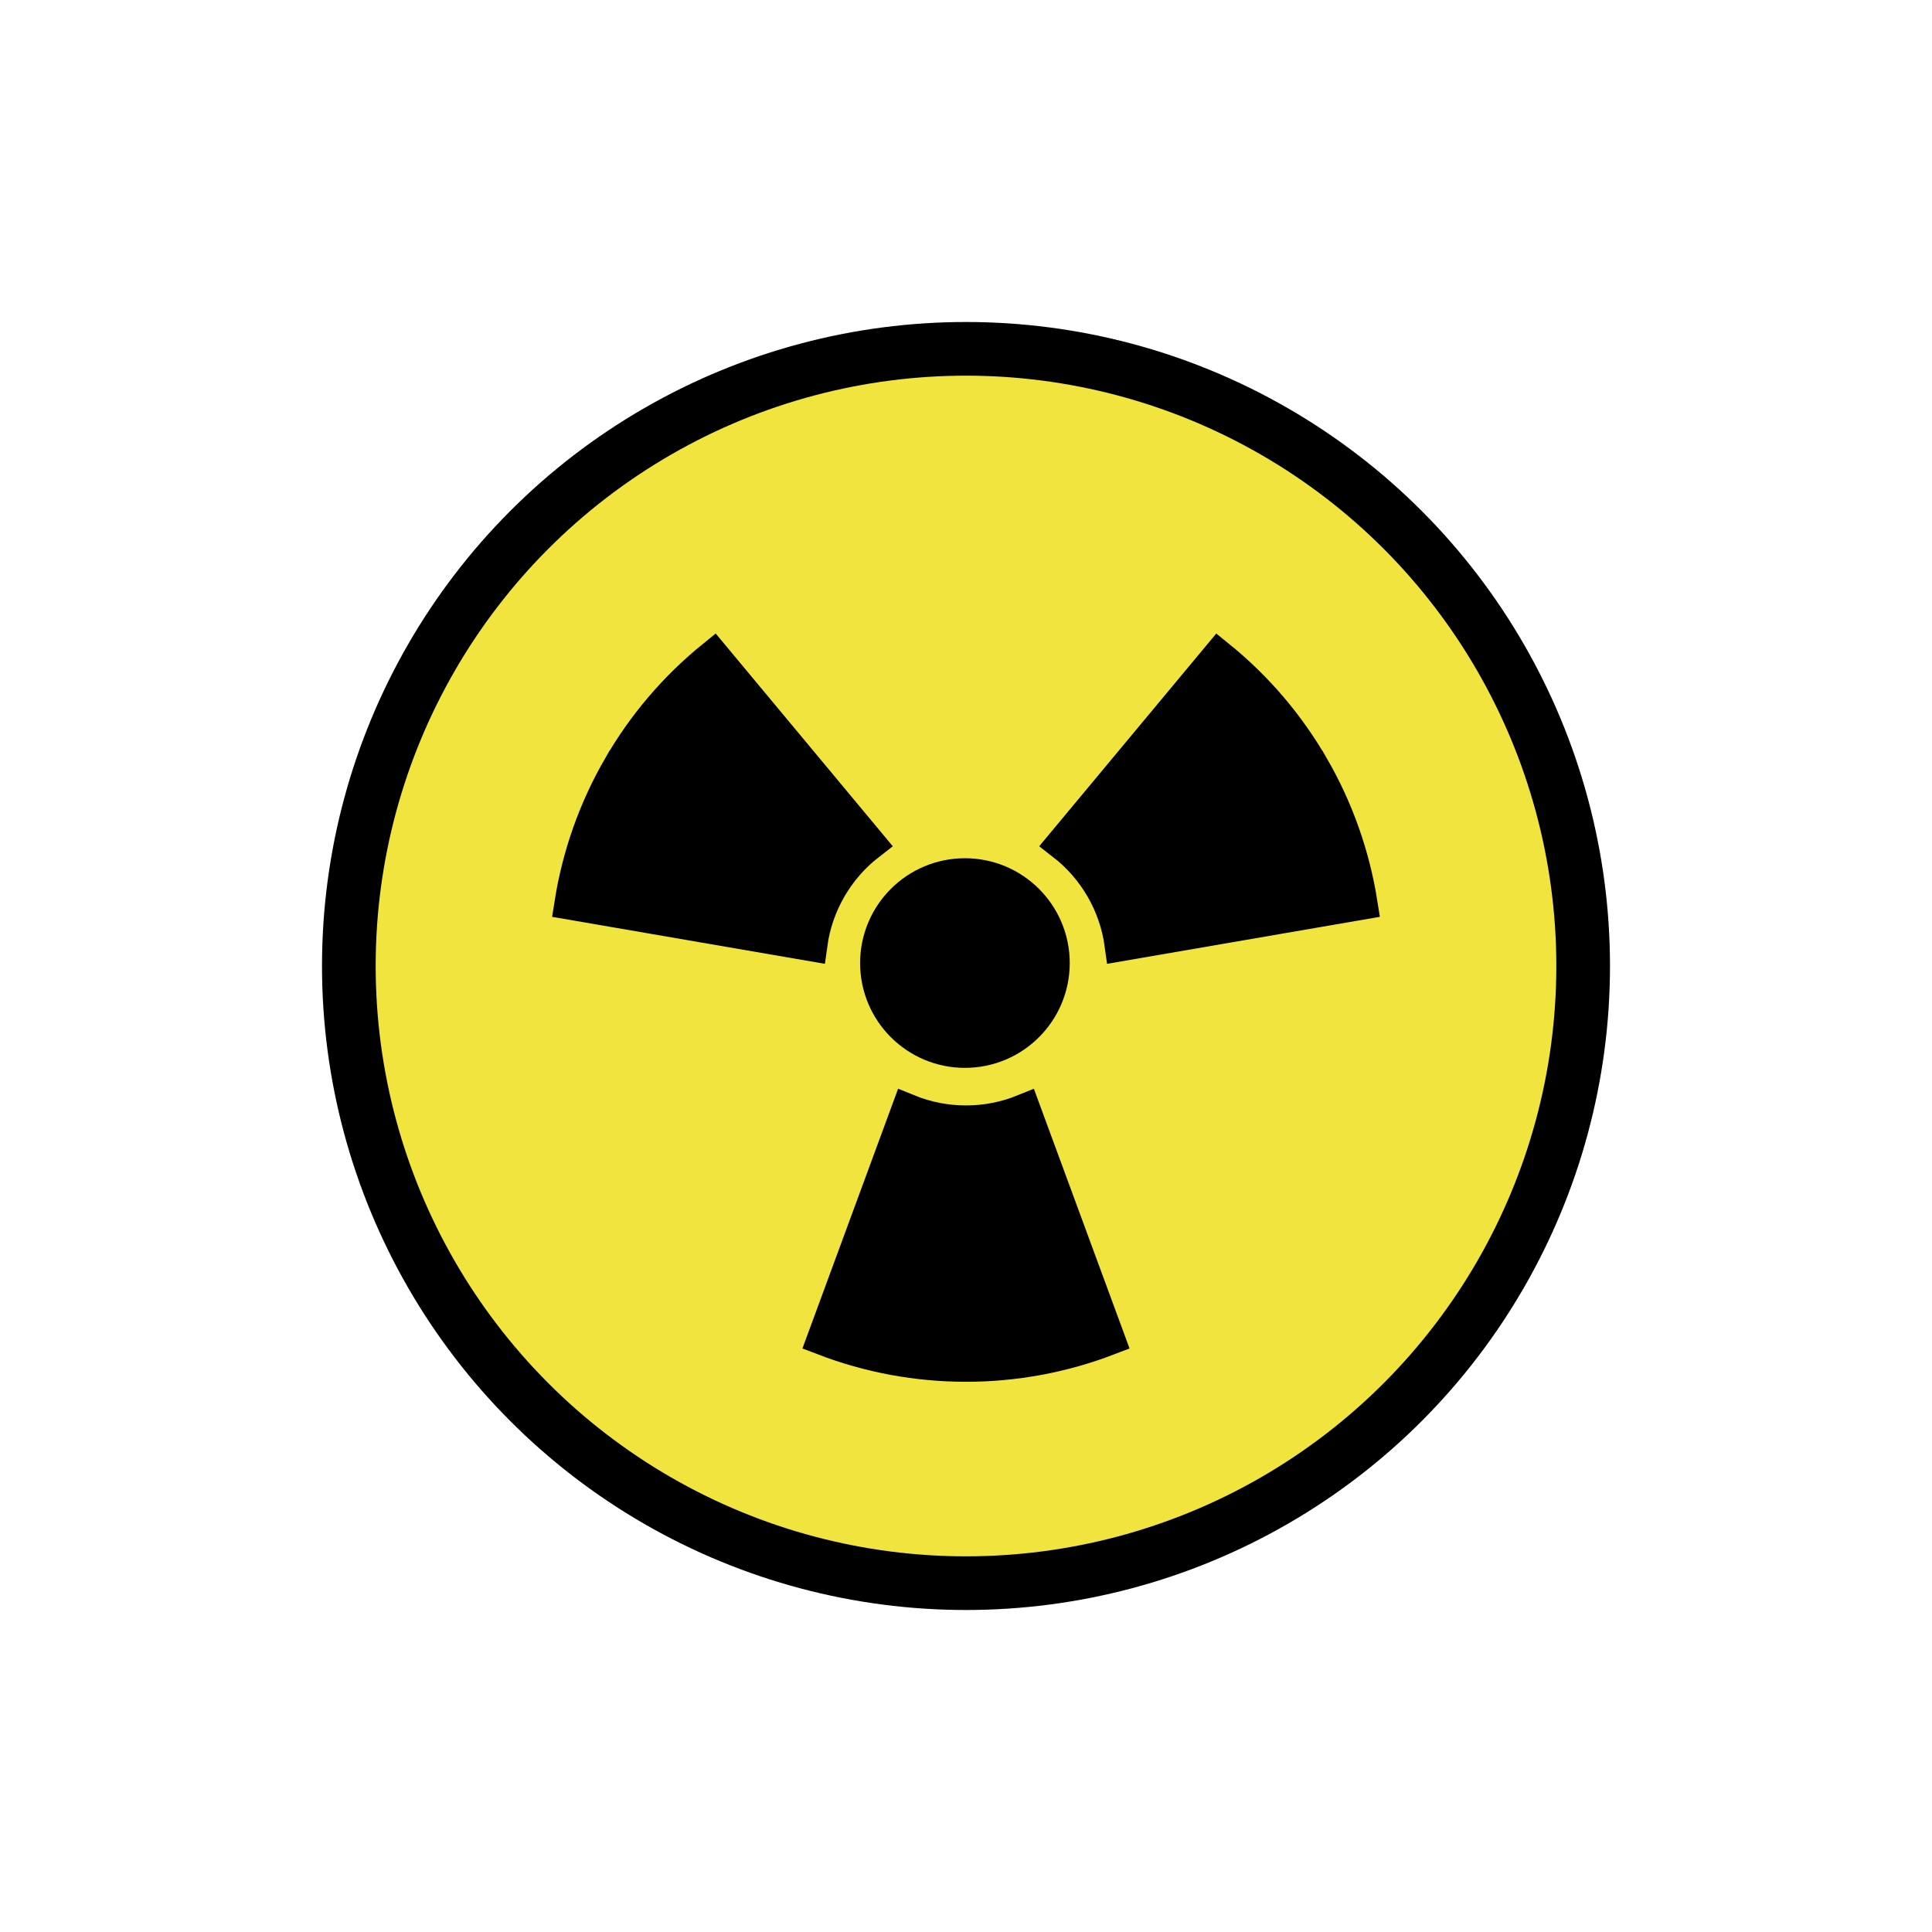 <?xml version="1.0" encoding="UTF-8" standalone="no"?>
<!DOCTYPE svg PUBLIC "-//W3C//DTD SVG 1.1//EN" "http://www.w3.org/Graphics/SVG/1.1/DTD/svg11.dtd">
<svg width="100%" height="100%" viewBox="0 0 72 72" version="1.1" xmlns="http://www.w3.org/2000/svg" xmlns:xlink="http://www.w3.org/1999/xlink" xml:space="preserve" xmlns:serif="http://www.serif.com/" style="fill-rule:evenodd;clip-rule:evenodd;stroke-miterlimit:10;">
    <g id="color">
        <circle cx="36" cy="36" r="23" style="fill:rgb(241,228,63);"/>
    </g>
    <g id="line">
        <circle cx="35.96" cy="35.89" r="3.281" style="stroke:black;stroke-width:1.25px;"/>
        <path d="M23.09,28.58C23.994,27.012 25.179,25.623 26.586,24.483L32.377,31.44C31.192,32.359 30.413,33.707 30.21,35.193L21.289,33.656C21.573,31.868 22.183,30.147 23.089,28.58L23.09,28.58Z" style="fill-rule:nonzero;stroke:black;stroke-width:1.25px;"/>
        <path d="M48.91,28.58C49.816,30.147 50.426,31.868 50.71,33.656L41.789,35.193C41.586,33.707 40.807,32.359 39.622,31.44L45.413,24.483C46.82,25.623 48.005,27.012 48.909,28.58L48.91,28.58Z" style="fill-rule:nonzero;stroke:black;stroke-width:1.25px;"/>
        <path d="M36,50.87C34.19,50.871 32.394,50.539 30.704,49.891L33.833,41.397C35.221,41.963 36.778,41.963 38.166,41.397L41.295,49.891C39.605,50.539 37.809,50.871 35.999,50.87L36,50.87Z" style="fill-rule:nonzero;stroke:black;stroke-width:1.25px;"/>
        <circle cx="36" cy="36" r="23" style="fill:none;stroke:black;stroke-width:2px;stroke-linecap:round;stroke-linejoin:round;stroke-miterlimit:4;"/>
    </g>
</svg>
